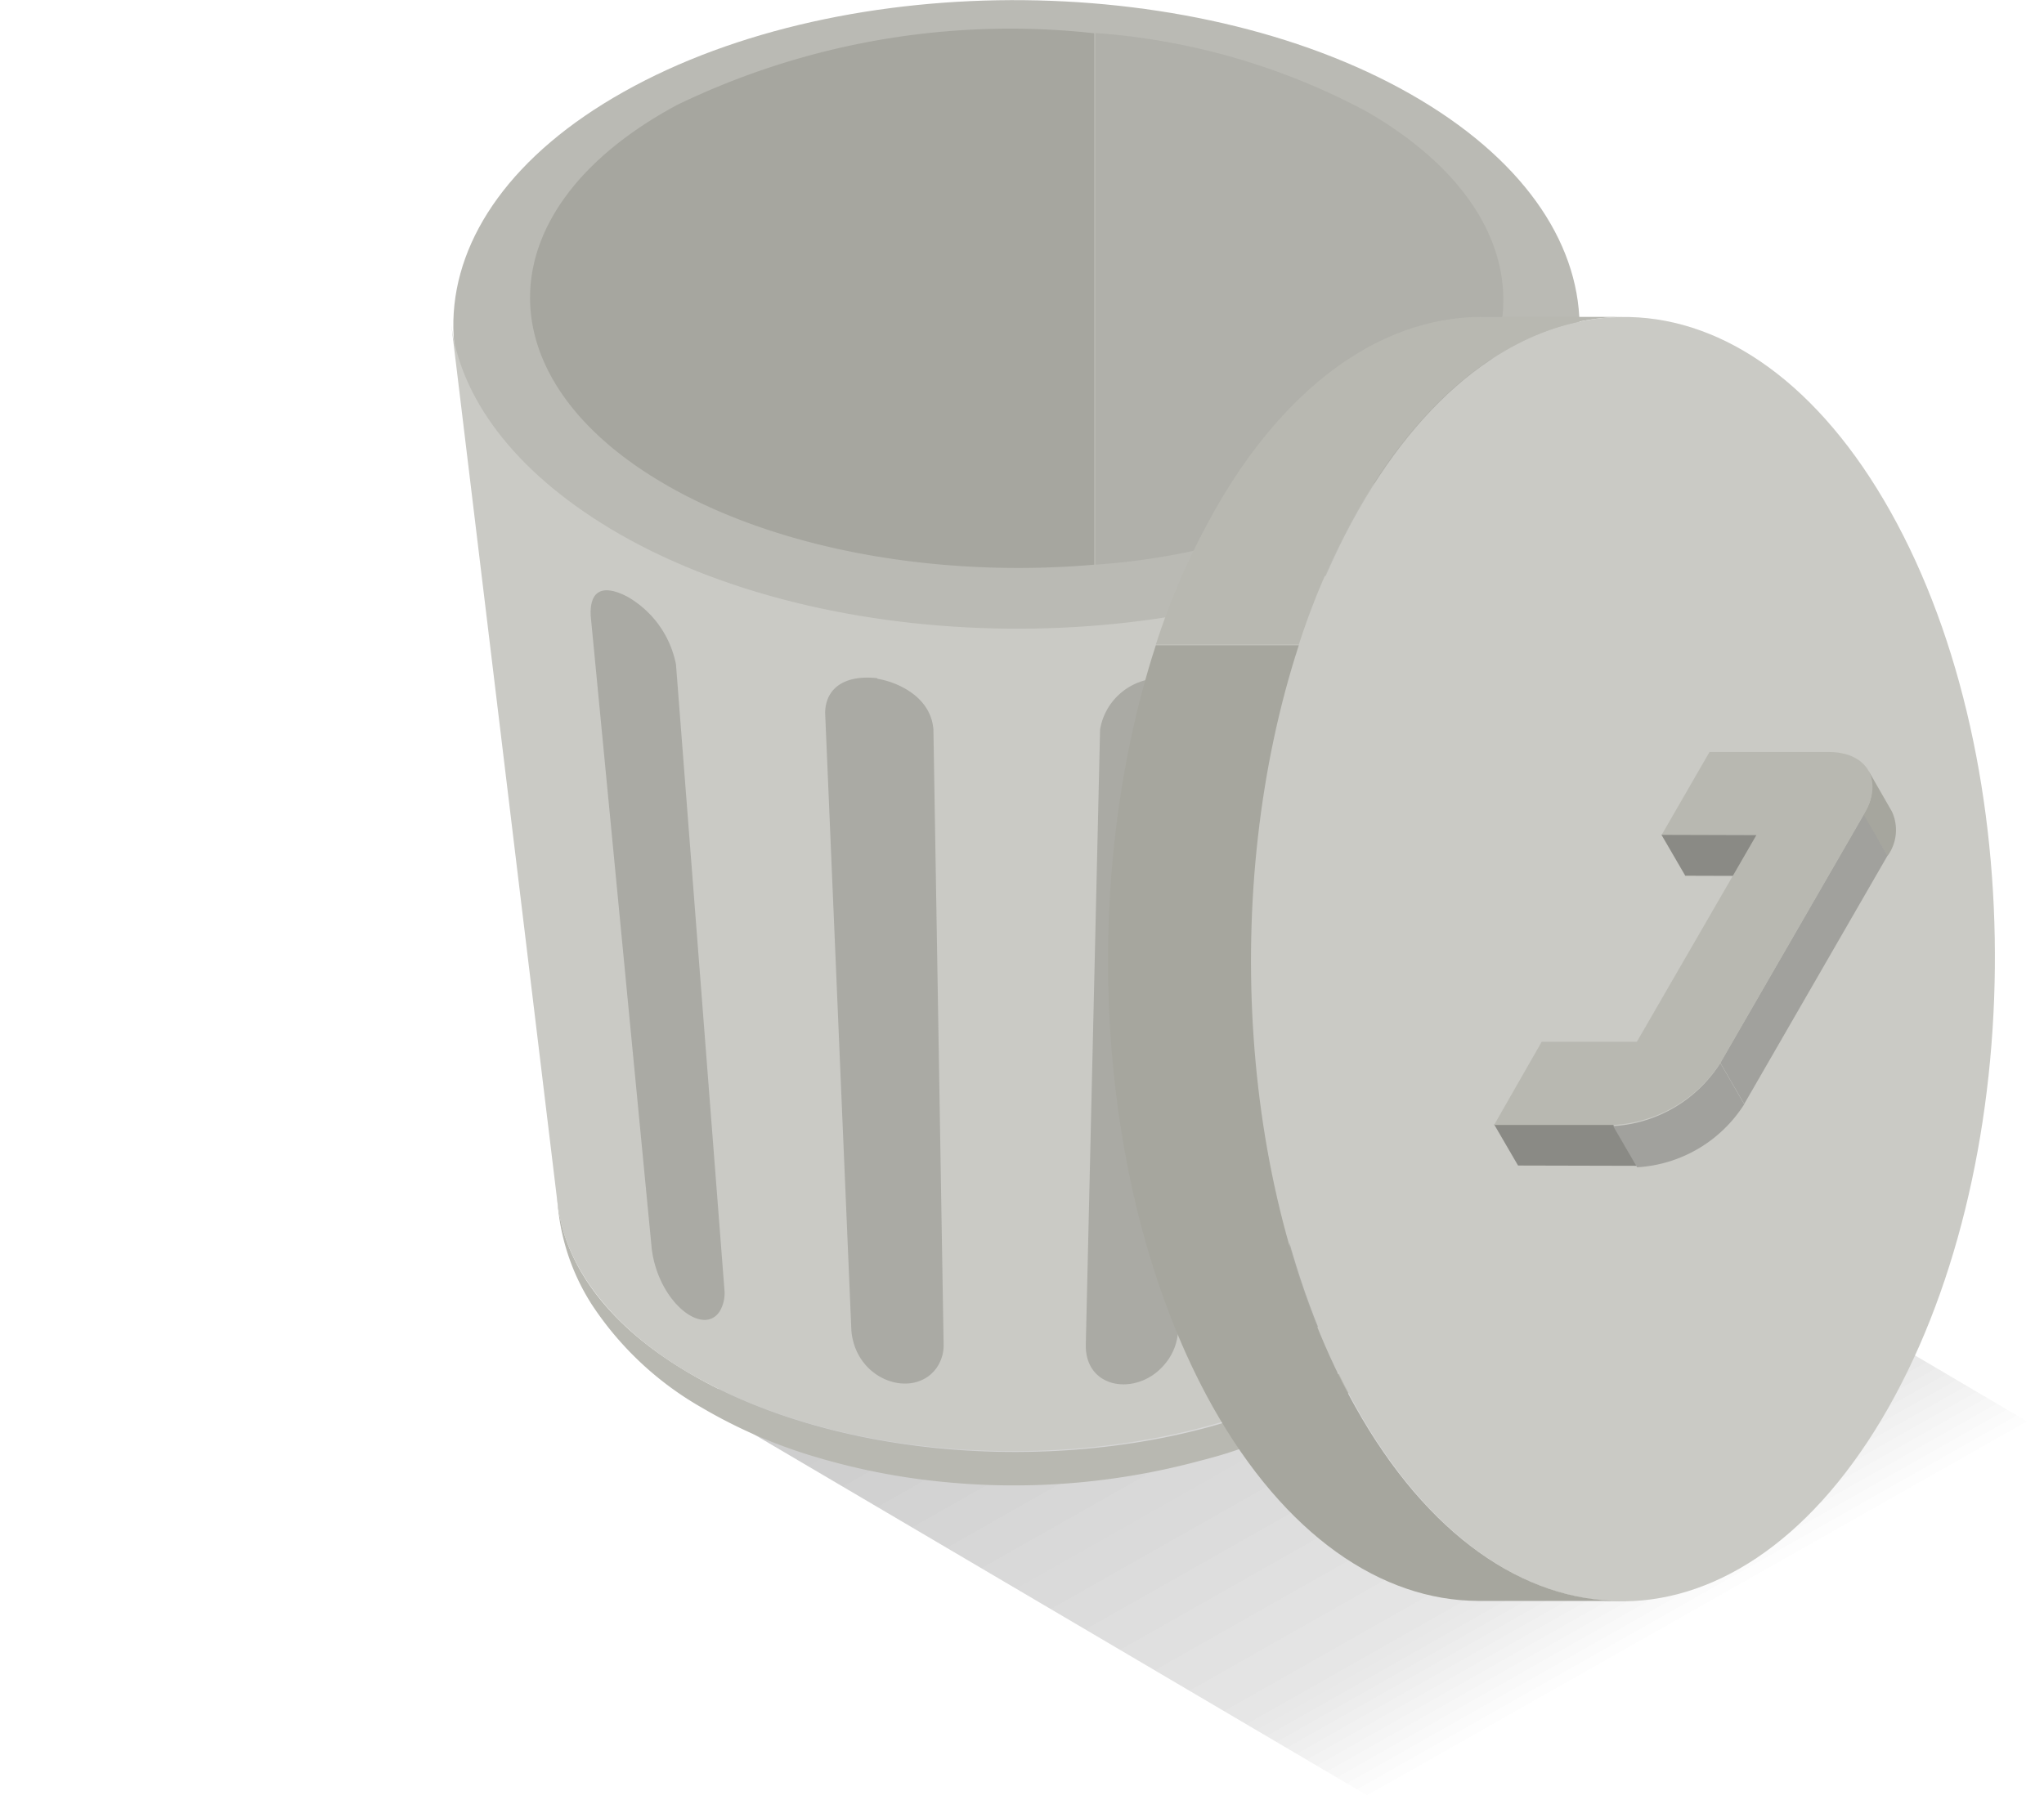 <?xml version="1.0" encoding="UTF-8" standalone="no"?> <svg xmlns="http://www.w3.org/2000/svg" xmlns:xlink="http://www.w3.org/1999/xlink" viewBox="0 0 70.03 62"><defs><style>.cls-1{isolation:isolate;}.cls-2{fill:none;}.cls-3{opacity:0.15;mix-blend-mode:multiply;fill:url(#Degradado_sin_nombre_5);}.cls-4{fill:#babab4;}.cls-5{fill:#b8b8b1;}.cls-6{fill:#cacac5;}.cls-7{fill:#5e5e59;opacity:0.3;}.cls-8{fill:#a6a69f;}.cls-9{fill:#b0b0aa;}.cls-10{fill:#8a8a85;}.cls-11{fill:#a6a69e;}.cls-12{fill:#a1a19d;}</style><linearGradient id="Degradado_sin_nombre_5" x1="52.59" y1="58.46" x2="35.5" y2="28.31" gradientUnits="userSpaceOnUse"><stop offset="0" stop-opacity="0"/><stop offset="0.13" stop-opacity="0.34"/><stop offset="1"/></linearGradient></defs><title>3d_trash_can_empting copia</title><g class="cls-1"><g id="Layer_1" data-name="Layer 1"><polygon class="cls-2" points="0 40.54 0.02 40.54 0.02 40.54 0.02 40.45 0 40.45 0 40.54"/><polygon class="cls-2" points="18.51 29.76 18.5 29.76 18.5 29.77 18.49 29.76 18.5 29.77 18.5 29.85 18.51 29.85 18.51 29.84 18.51 29.85 18.51 29.84 18.51 29.76"/><polygon class="cls-2" points="0.19 40.85 0.19 40.9 0.24 40.9 0.24 40.9 0.24 40.85 0.19 40.85 0.19 40.85"/><polygon class="cls-3" points="46.22 35.03 23.91 48.02 47.65 62 70.03 49.05 46.22 35.03"/><polygon class="cls-3" points="46.22 35.03 23.91 48.02 47.65 62 70.03 49.05 46.22 35.03"/><polygon class="cls-2" points="0.31 40.56 0.33 40.56 0.33 40.56 0.33 40.47 0.31 40.47 0.31 40.56"/><polygon class="cls-2" points="18.65 29.83 18.64 29.83 18.64 29.84 18.64 29.83 18.64 29.84 18.64 29.91 18.65 29.91 18.65 29.91 18.66 29.91 18.65 29.9 18.65 29.83"/><polygon class="cls-2" points="0.51 40.87 0.51 40.92 0.55 40.92 0.55 40.92 0.55 40.87 0.51 40.87 0.51 40.87"/><path class="cls-4" d="M43.56,25.14c7.64-4.29,19.85-4.16,27.28.28s7.25,11.51-.39,15.8-19.85,4.16-27.28-.28S35.92,29.42,43.56,25.14Z" transform="translate(-22.18 -22)"/><g class="cls-1"><path class="cls-5" d="M46.23,70.24a11.07,11.07,0,0,1-3.77-3.53,7.56,7.56,0,0,1-1.2-4.06c0,2.28,1.46,4.57,4.43,6.34,6,3.6,15.93,3.7,22.13.22,3.15-1.77,4.74-4.12,4.74-6.48a7.36,7.36,0,0,1-.72,3.14,9.35,9.35,0,0,1-1.93,2.64,15.09,15.09,0,0,1-6.55,3.53,24.49,24.49,0,0,1-8.88.74,23,23,0,0,1-4.31-.84A17.36,17.36,0,0,1,46.23,70.24Z" transform="translate(-22.18 -22)"/></g><path class="cls-6" d="M70.51,40.39c-7.68,4.31-20,4.19-27.43-.28h0c-3.32-2-5.13-4.5-5.44-7L41.29,63.3c.25,2,1.69,4.06,4.34,5.66l0,0c6,3.6,15.93,3.7,22.13.22,2.86-1.6,4.43-3.69,4.7-5.83l3.82-30.22C76,35.82,74.06,38.4,70.51,40.39Z" transform="translate(-22.18 -22)"/><path class="cls-7" d="M52.24,45.24c-1.1-.12-1.77.32-1.79,1.18l.9,21.19c.16,1.71,2.11,2.34,2.9,1.29a1.35,1.35,0,0,0,.26-.81L54.16,47c-.09-1.16-1.29-1.64-1.92-1.74" transform="translate(-22.18 -22)"/><path class="cls-7" d="M61.8,45.25A2.1,2.1,0,0,0,59.87,47l-.49,21.11c0,1.5,1.74,1.73,2.66.69a1.92,1.92,0,0,0,.5-1.16l1-21.19c0-1.14-1.12-1.28-1.78-1.18" transform="translate(-22.18 -22)"/><path class="cls-7" d="M43.68,42.45c-.86-.45-1.31-.21-1.26.67L44.51,64.8c.23,1.81,1.74,3,2.32,2.15A1.22,1.22,0,0,0,47,66.2L45.34,44.77a3.43,3.43,0,0,0-1.66-2.32" transform="translate(-22.18 -22)"/><path class="cls-7" d="M69.62,42.86a3.25,3.25,0,0,0-1.71,2.26L66.22,66.51c0,1.15.84,1.32,1.59.65a3.24,3.24,0,0,0,1-2l2.13-21.61c.08-1.39-1.18-.79-1.32-.71" transform="translate(-22.18 -22)"/><path class="cls-8" d="M45.39,25.59c-6.6,3.54-6.75,9.39-.33,13.06,3.94,2.25,9.43,3.15,14.61,2.7V23.14A26.24,26.24,0,0,0,45.39,25.59Z" transform="translate(-22.18 -22)"/><path class="cls-9" d="M69,25.82a23.21,23.21,0,0,0-9.29-2.69V41.35a23.51,23.51,0,0,0,9-2.47C75.22,35.34,75.37,29.49,69,25.82Z" transform="translate(-22.18 -22)"/><path class="cls-6" d="M86.95,39.53c4.89,8.71,4.75,22.65-.31,31.12s-13.13,8.27-18-.44-4.75-22.65.31-31.12S82.06,30.81,86.95,39.53Z" transform="translate(-22.18 -22)"/><g class="cls-1"><polygon class="cls-10" points="60.19 28.61 61.01 30.02 57.74 30.01 56.92 28.6 60.19 28.61"/><path class="cls-11" d="M86.19,48.4,87,49.81a1.51,1.51,0,0,1-.15,1.52L86,49.92A1.5,1.5,0,0,0,86.19,48.4Z" transform="translate(-22.18 -22)"/><polygon class="cls-10" points="55.27 38.54 56.09 39.95 52.01 39.94 51.19 38.53 55.27 38.54"/><polygon class="cls-12" points="63.85 27.91 64.67 29.32 59.76 37.83 58.94 36.42 63.85 27.91"/><path class="cls-12" d="M81.12,58.43l.82,1.41A4.67,4.67,0,0,1,78.27,62l-.82-1.41A4.67,4.67,0,0,0,81.12,58.43Z" transform="translate(-22.18 -22)"/><path class="cls-5" d="M81.12,58.43a4.67,4.67,0,0,1-3.67,2.12H73.37L75,57.7h3.26l4.1-7.09H79.11l1.64-2.84h4.08c1.35,0,1.89,1,1.21,2.14Z" transform="translate(-22.18 -22)"/></g><path class="cls-5" d="M68.92,39.09c2.49-4.17,5.71-6.23,8.92-6.23H72.95c-3.21,0-6.43,2.06-8.92,6.23a24.86,24.86,0,0,0-2.25,5h4.9A24.85,24.85,0,0,1,68.92,39.09Z" transform="translate(-22.18 -22)"/><path class="cls-11" d="M68.61,70.2c-4-7.15-4.63-17.82-1.93-26.09h-4.9C59.09,52.39,59.7,63,63.72,70.19c2.49,4.43,5.79,6.66,9.11,6.67h4.89C74.4,76.86,71.09,74.63,68.61,70.2Z" transform="translate(-22.18 -22)"/></g></g></svg>